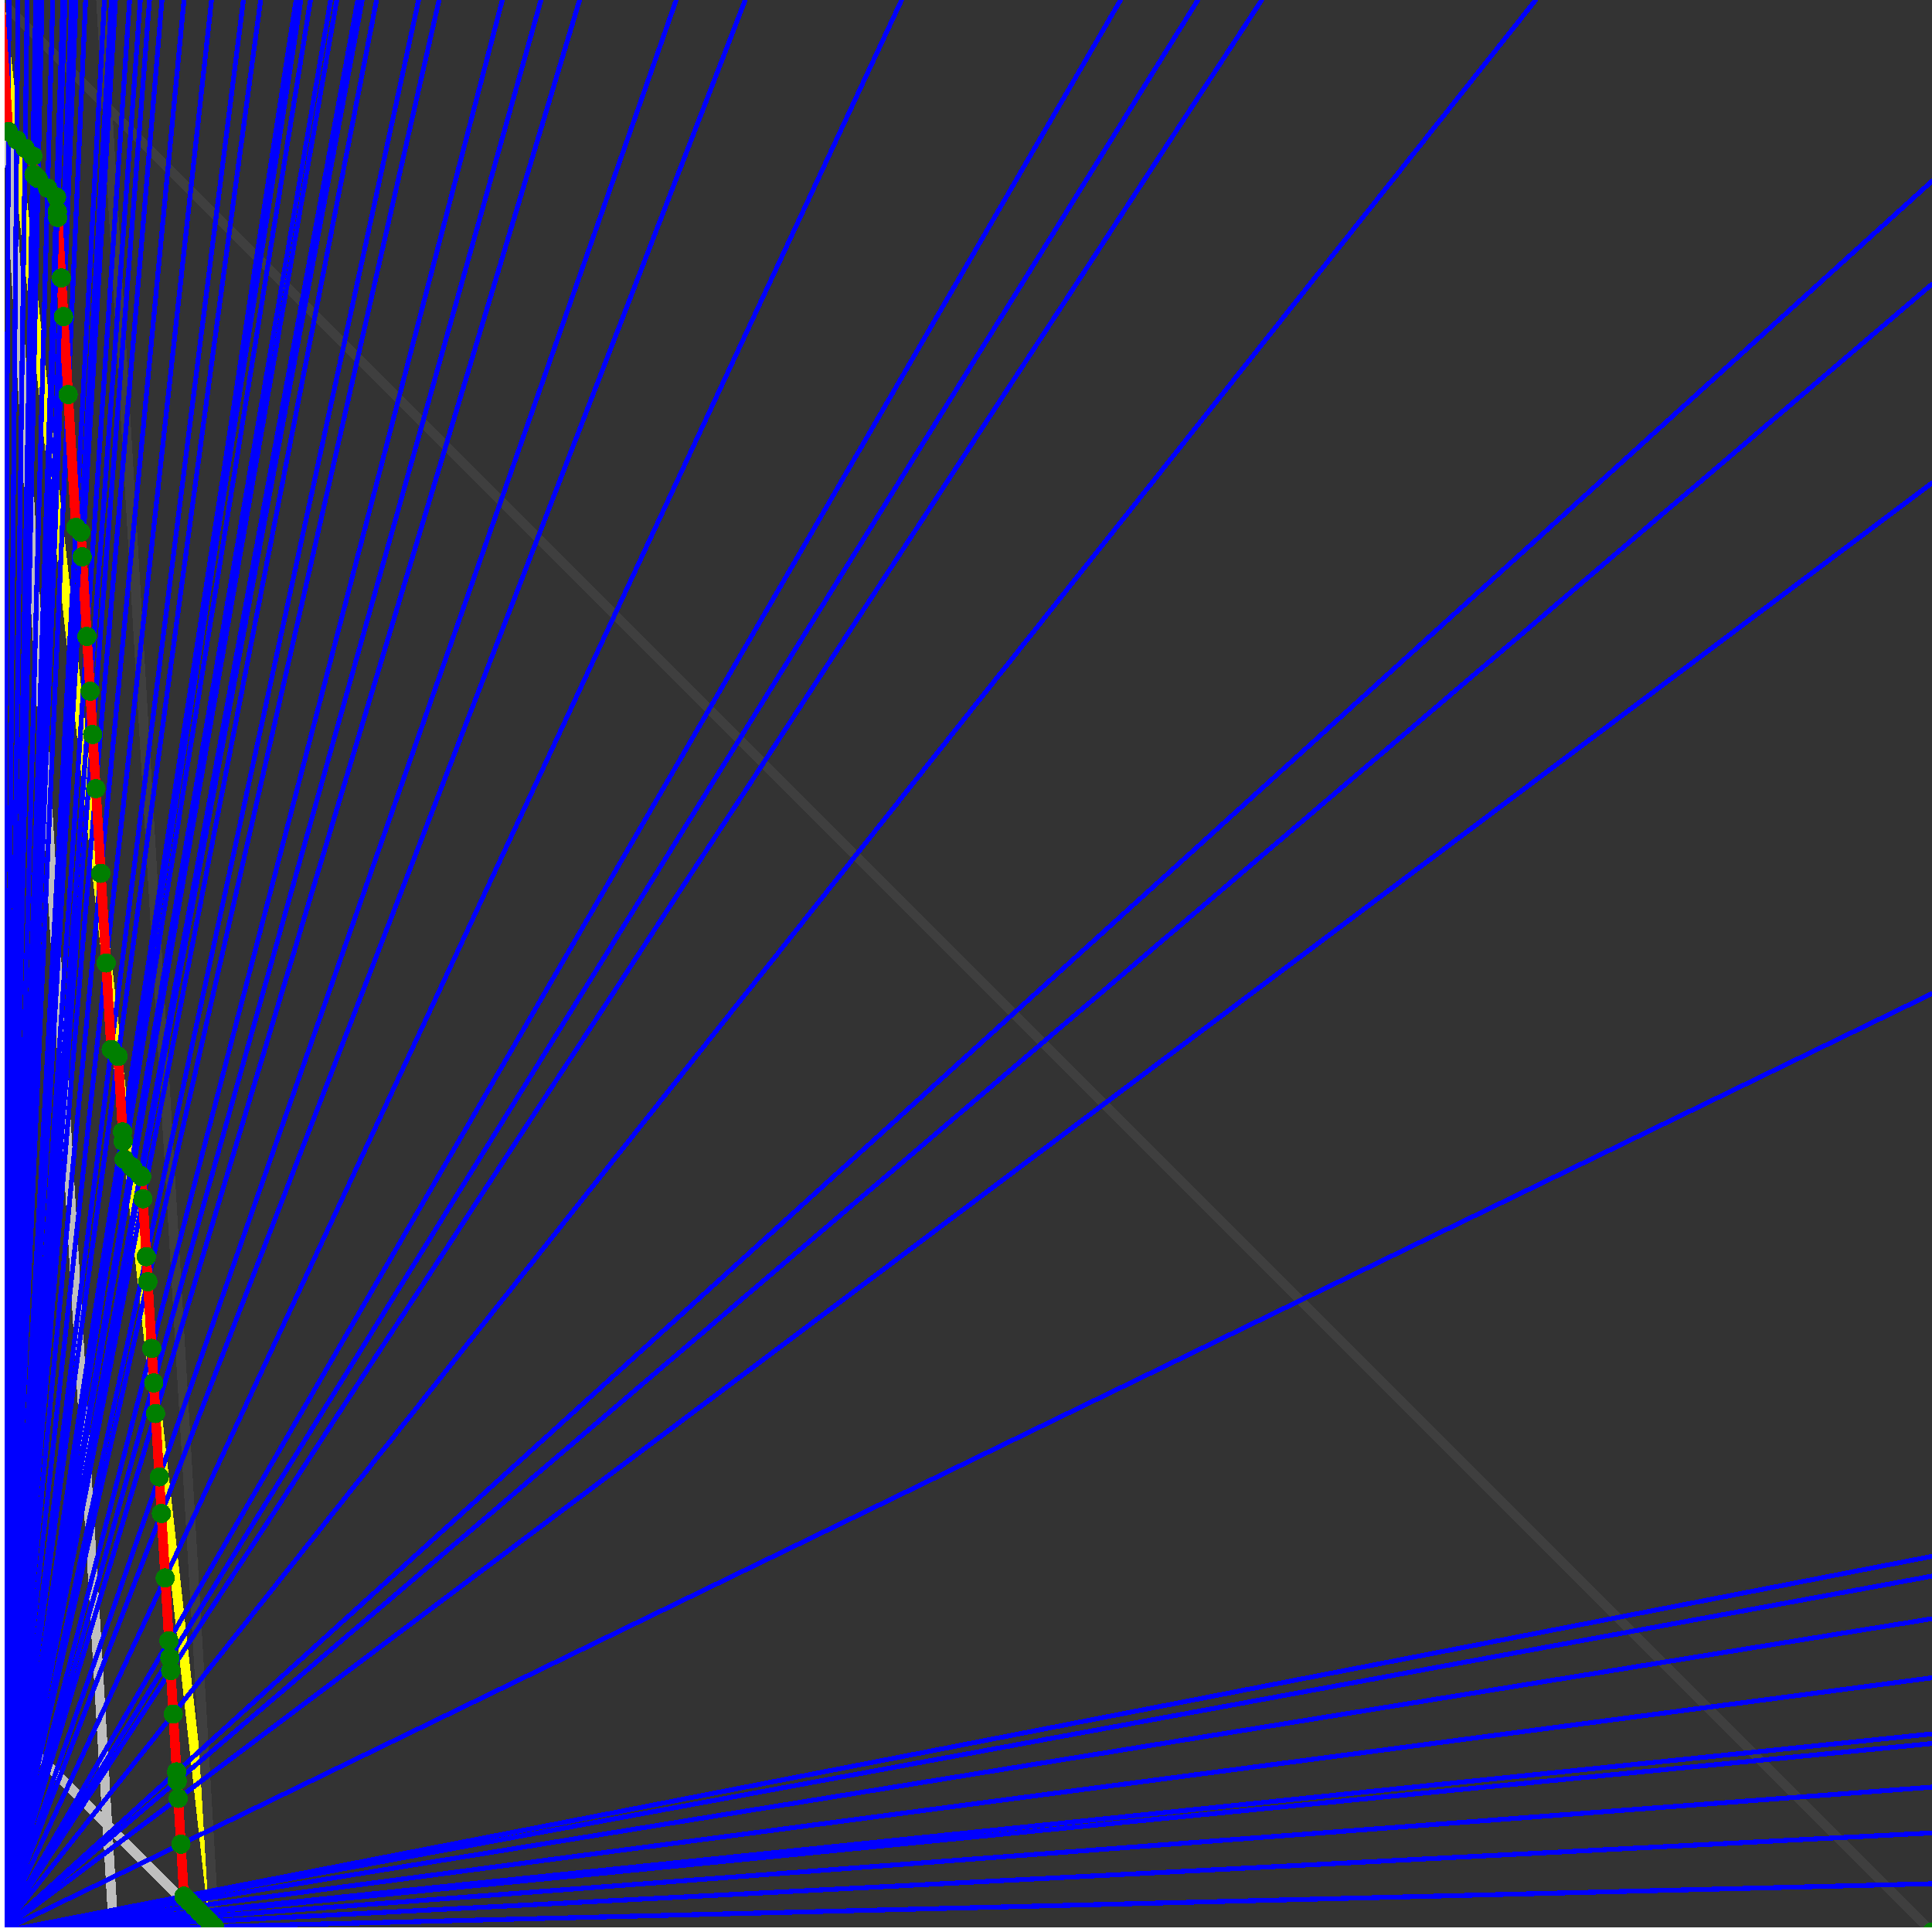 <svg xmlns="http://www.w3.org/2000/svg" version="1.1" width = "750" height = "750" viewBox = "0 0 750 750"  shape-rendering="crispEdges">
<rect x="0" y="0" width="750" height="750" fill="#333333" stroke="none"/>
<path stroke-linejoin="round" stroke-linecap="round" stroke="rgb(255,255,0)" stroke-width="3.75" fill="none" d="M 83.333 750 L 0 0 " />
<path stroke-linejoin="round" stroke-linecap="round" stroke="rgb(63,63,63)" stroke-width="3.75" fill="none" d="M 0 0 L 750 750 M 83.333 750 L 39.216 0 " />
<path stroke-linejoin="round" stroke-linecap="round" stroke="rgb(191,191,191)" stroke-width="3.75" fill="none" d="M 0 666.667 L 83.333 750 M 0 0 L 44.118 750 " />
<path stroke-linejoin="round" stroke-linecap="round" stroke="rgb(0,0,255)" stroke-width="1.875" fill="none" d="M 0 750 L 750 731.25 " />
<path stroke-linejoin="round" stroke-linecap="round" stroke="rgb(255,0,0)" stroke-width="3.75" fill="none" d="M 83.211 747.92 L 83.333 750 " />
<path stroke-linejoin="round" stroke-linecap="round" stroke="rgb(0,0,255)" stroke-width="1.875" fill="none" d="M 0 750 L 750 711.538 " />
<path stroke-linejoin="round" stroke-linecap="round" stroke="rgb(255,0,0)" stroke-width="3.75" fill="none" d="M 81.131 745.839 L 83.211 747.92 " />
<path stroke-linejoin="round" stroke-linecap="round" stroke="rgb(0,0,255)" stroke-width="1.875" fill="none" d="M 0 750 L 750 693.75 " />
<path stroke-linejoin="round" stroke-linecap="round" stroke="rgb(255,0,0)" stroke-width="3.75" fill="none" d="M 79.341 744.049 L 81.131 745.839 " />
<path stroke-linejoin="round" stroke-linecap="round" stroke="rgb(0,0,255)" stroke-width="1.875" fill="none" d="M 0 750 L 750 676.829 " />
<path stroke-linejoin="round" stroke-linecap="round" stroke="rgb(255,0,0)" stroke-width="3.75" fill="none" d="M 77.71 742.419 L 79.341 744.049 " />
<path stroke-linejoin="round" stroke-linecap="round" stroke="rgb(0,0,255)" stroke-width="1.875" fill="none" d="M 0 750 L 750 673.077 " />
<path stroke-linejoin="round" stroke-linecap="round" stroke="rgb(255,0,0)" stroke-width="3.75" fill="none" d="M 77.357 742.066 L 77.71 742.419 " />
<path stroke-linejoin="round" stroke-linecap="round" stroke="rgb(0,0,255)" stroke-width="1.875" fill="none" d="M 0 750 L 750 651.316 " />
<path stroke-linejoin="round" stroke-linecap="round" stroke="rgb(255,0,0)" stroke-width="3.75" fill="none" d="M 75.374 740.082 L 77.357 742.066 " />
<path stroke-linejoin="round" stroke-linecap="round" stroke="rgb(0,0,255)" stroke-width="1.875" fill="none" d="M 0 750 L 750 628.378 " />
<path stroke-linejoin="round" stroke-linecap="round" stroke="rgb(255,0,0)" stroke-width="3.75" fill="none" d="M 73.39 738.099 L 75.374 740.082 " />
<path stroke-linejoin="round" stroke-linecap="round" stroke="rgb(0,0,255)" stroke-width="1.875" fill="none" d="M 0 750 L 750 611.842 " />
<path stroke-linejoin="round" stroke-linecap="round" stroke="rgb(255,0,0)" stroke-width="3.75" fill="none" d="M 72.024 736.732 L 73.39 738.099 " />
<path stroke-linejoin="round" stroke-linecap="round" stroke="rgb(0,0,255)" stroke-width="1.875" fill="none" d="M 0 750 L 750 604.167 " />
<path stroke-linejoin="round" stroke-linecap="round" stroke="rgb(255,0,0)" stroke-width="3.75" fill="none" d="M 71.407 736.115 L 72.024 736.732 " />
<path stroke-linejoin="round" stroke-linecap="round" stroke="rgb(0,0,255)" stroke-width="1.875" fill="none" d="M 0 750 L 750 385.714 " />
<path stroke-linejoin="round" stroke-linecap="round" stroke="rgb(255,0,0)" stroke-width="3.75" fill="none" d="M 70.217 715.895 L 71.407 736.115 " />
<path stroke-linejoin="round" stroke-linecap="round" stroke="rgb(0,0,255)" stroke-width="1.875" fill="none" d="M 0 750 L 750 187.5 " />
<path stroke-linejoin="round" stroke-linecap="round" stroke="rgb(255,0,0)" stroke-width="3.75" fill="none" d="M 69.172 698.121 L 70.217 715.895 " />
<path stroke-linejoin="round" stroke-linecap="round" stroke="rgb(0,0,255)" stroke-width="1.875" fill="none" d="M 0 750 L 750 110.294 " />
<path stroke-linejoin="round" stroke-linecap="round" stroke="rgb(255,0,0)" stroke-width="3.75" fill="none" d="M 68.773 691.341 L 69.172 698.121 " />
<path stroke-linejoin="round" stroke-linecap="round" stroke="rgb(0,0,255)" stroke-width="1.875" fill="none" d="M 0 750 L 750 70.312 " />
<path stroke-linejoin="round" stroke-linecap="round" stroke="rgb(255,0,0)" stroke-width="3.75" fill="none" d="M 68.568 687.86 L 68.773 691.341 " />
<path stroke-linejoin="round" stroke-linecap="round" stroke="rgb(0,0,255)" stroke-width="1.875" fill="none" d="M 0 750 L 596.154 0 " />
<path stroke-linejoin="round" stroke-linecap="round" stroke="rgb(255,0,0)" stroke-width="3.75" fill="none" d="M 67.247 665.399 L 68.568 687.86 " />
<path stroke-linejoin="round" stroke-linecap="round" stroke="rgb(0,0,255)" stroke-width="1.875" fill="none" d="M 0 750 L 489.796 0 " />
<path stroke-linejoin="round" stroke-linecap="round" stroke="rgb(255,0,0)" stroke-width="3.75" fill="none" d="M 66.255 648.546 L 67.247 665.399 " />
<path stroke-linejoin="round" stroke-linecap="round" stroke="rgb(0,0,255)" stroke-width="1.875" fill="none" d="M 0 750 L 465 0 " />
<path stroke-linejoin="round" stroke-linecap="round" stroke="rgb(255,0,0)" stroke-width="3.75" fill="none" d="M 65.965 643.605 L 66.255 648.546 " />
<path stroke-linejoin="round" stroke-linecap="round" stroke="rgb(0,0,255)" stroke-width="1.875" fill="none" d="M 0 750 L 435 0 " />
<path stroke-linejoin="round" stroke-linecap="round" stroke="rgb(255,0,0)" stroke-width="3.75" fill="none" d="M 65.573 636.943 L 65.965 643.605 " />
<path stroke-linejoin="round" stroke-linecap="round" stroke="rgb(0,0,255)" stroke-width="1.875" fill="none" d="M 0 750 L 350 0 " />
<path stroke-linejoin="round" stroke-linecap="round" stroke="rgb(255,0,0)" stroke-width="3.75" fill="none" d="M 64.139 612.56 L 65.573 636.943 " />
<path stroke-linejoin="round" stroke-linecap="round" stroke="rgb(0,0,255)" stroke-width="1.875" fill="none" d="M 0 750 L 289.286 0 " />
<path stroke-linejoin="round" stroke-linecap="round" stroke="rgb(255,0,0)" stroke-width="3.75" fill="none" d="M 62.666 587.532 L 64.139 612.56 " />
<path stroke-linejoin="round" stroke-linecap="round" stroke="rgb(0,0,255)" stroke-width="1.875" fill="none" d="M 0 750 L 262.5 0 " />
<path stroke-linejoin="round" stroke-linecap="round" stroke="rgb(255,0,0)" stroke-width="3.75" fill="none" d="M 61.831 573.339 L 62.666 587.532 " />
<path stroke-linejoin="round" stroke-linecap="round" stroke="rgb(0,0,255)" stroke-width="1.875" fill="none" d="M 0 750 L 225 0 " />
<path stroke-linejoin="round" stroke-linecap="round" stroke="rgb(255,0,0)" stroke-width="3.75" fill="none" d="M 60.383 548.722 L 61.831 573.339 " />
<path stroke-linejoin="round" stroke-linecap="round" stroke="rgb(0,0,255)" stroke-width="1.875" fill="none" d="M 0 750 L 210 0 " />
<path stroke-linejoin="round" stroke-linecap="round" stroke="rgb(255,0,0)" stroke-width="3.75" fill="none" d="M 59.685 536.841 L 60.383 548.722 " />
<path stroke-linejoin="round" stroke-linecap="round" stroke="rgb(0,0,255)" stroke-width="1.875" fill="none" d="M 0 750 L 195 0 " />
<path stroke-linejoin="round" stroke-linecap="round" stroke="rgb(255,0,0)" stroke-width="3.75" fill="none" d="M 58.898 523.469 L 59.685 536.841 " />
<path stroke-linejoin="round" stroke-linecap="round" stroke="rgb(0,0,255)" stroke-width="1.875" fill="none" d="M 0 750 L 170.455 0 " />
<path stroke-linejoin="round" stroke-linecap="round" stroke="rgb(255,0,0)" stroke-width="3.75" fill="none" d="M 57.374 497.556 L 58.898 523.469 " />
<path stroke-linejoin="round" stroke-linecap="round" stroke="rgb(0,0,255)" stroke-width="1.875" fill="none" d="M 0 750 L 162.5 0 " />
<path stroke-linejoin="round" stroke-linecap="round" stroke="rgb(255,0,0)" stroke-width="3.75" fill="none" d="M 56.802 487.837 L 57.374 497.556 " />
<path stroke-linejoin="round" stroke-linecap="round" stroke="rgb(0,0,255)" stroke-width="1.875" fill="none" d="M 0 750 L 146.186 0 " />
<path stroke-linejoin="round" stroke-linecap="round" stroke="rgb(255,0,0)" stroke-width="3.75" fill="none" d="M 55.48 465.363 L 56.802 487.837 " />
<path stroke-linejoin="round" stroke-linecap="round" stroke="rgb(0,0,255)" stroke-width="1.875" fill="none" d="M 0 750 L 140.625 0 " />
<path stroke-linejoin="round" stroke-linecap="round" stroke="rgb(255,0,0)" stroke-width="3.75" fill="none" d="M 54.976 456.795 L 55.48 465.363 " />
<path stroke-linejoin="round" stroke-linecap="round" stroke="rgb(0,0,255)" stroke-width="1.875" fill="none" d="M 0 750 L 138.889 0 " />
<path stroke-linejoin="round" stroke-linecap="round" stroke="rgb(255,0,0)" stroke-width="3.75" fill="none" d="M 54.403 456.222 L 54.976 456.795 " />
<path stroke-linejoin="round" stroke-linecap="round" stroke="rgb(0,0,255)" stroke-width="1.875" fill="none" d="M 0 750 L 130.734 0 " />
<path stroke-linejoin="round" stroke-linecap="round" stroke="rgb(255,0,0)" stroke-width="3.75" fill="none" d="M 51.683 453.502 L 54.403 456.222 " />
<path stroke-linejoin="round" stroke-linecap="round" stroke="rgb(0,0,255)" stroke-width="1.875" fill="none" d="M 0 750 L 128.378 0 " />
<path stroke-linejoin="round" stroke-linecap="round" stroke="rgb(255,0,0)" stroke-width="3.75" fill="none" d="M 50.888 452.707 L 51.683 453.502 " />
<path stroke-linejoin="round" stroke-linecap="round" stroke="rgb(0,0,255)" stroke-width="1.875" fill="none" d="M 0 750 L 120.536 0 " />
<path stroke-linejoin="round" stroke-linecap="round" stroke="rgb(255,0,0)" stroke-width="3.75" fill="none" d="M 48.21 450.029 L 50.888 452.707 " />
<path stroke-linejoin="round" stroke-linecap="round" stroke="rgb(0,0,255)" stroke-width="1.875" fill="none" d="M 0 750 L 116.803 0 " />
<path stroke-linejoin="round" stroke-linecap="round" stroke="rgb(255,0,0)" stroke-width="3.75" fill="none" d="M 47.8 443.071 L 48.21 450.029 " />
<path stroke-linejoin="round" stroke-linecap="round" stroke="rgb(0,0,255)" stroke-width="1.875" fill="none" d="M 0 750 L 114.919 0 " />
<path stroke-linejoin="round" stroke-linecap="round" stroke="rgb(255,0,0)" stroke-width="3.75" fill="none" d="M 47.587 439.435 L 47.8 443.071 " />
<path stroke-linejoin="round" stroke-linecap="round" stroke="rgb(0,0,255)" stroke-width="1.875" fill="none" d="M 0 750 L 101.19 0 " />
<path stroke-linejoin="round" stroke-linecap="round" stroke="rgb(255,0,0)" stroke-width="3.75" fill="none" d="M 45.861 410.092 L 47.587 439.435 " />
<path stroke-linejoin="round" stroke-linecap="round" stroke="rgb(0,0,255)" stroke-width="1.875" fill="none" d="M 0 750 L 94.488 0 " />
<path stroke-linejoin="round" stroke-linecap="round" stroke="rgb(255,0,0)" stroke-width="3.75" fill="none" d="M 43.163 407.395 L 45.861 410.092 " />
<path stroke-linejoin="round" stroke-linecap="round" stroke="rgb(0,0,255)" stroke-width="1.875" fill="none" d="M 0 750 L 82.117 0 " />
<path stroke-linejoin="round" stroke-linecap="round" stroke="rgb(255,0,0)" stroke-width="3.75" fill="none" d="M 41.188 373.818 L 43.163 407.395 " />
<path stroke-linejoin="round" stroke-linecap="round" stroke="rgb(0,0,255)" stroke-width="1.875" fill="none" d="M 0 750 L 71.429 0 " />
<path stroke-linejoin="round" stroke-linecap="round" stroke="rgb(255,0,0)" stroke-width="3.75" fill="none" d="M 39.141 339.021 L 41.188 373.818 " />
<path stroke-linejoin="round" stroke-linecap="round" stroke="rgb(0,0,255)" stroke-width="1.875" fill="none" d="M 0 750 L 62.874 0 " />
<path stroke-linejoin="round" stroke-linecap="round" stroke="rgb(255,0,0)" stroke-width="3.75" fill="none" d="M 37.208 306.162 L 39.141 339.021 " />
<path stroke-linejoin="round" stroke-linecap="round" stroke="rgb(0,0,255)" stroke-width="1.875" fill="none" d="M 0 750 L 58.036 0 " />
<path stroke-linejoin="round" stroke-linecap="round" stroke="rgb(255,0,0)" stroke-width="3.75" fill="none" d="M 35.971 285.139 L 37.208 306.162 " />
<path stroke-linejoin="round" stroke-linecap="round" stroke="rgb(0,0,255)" stroke-width="1.875" fill="none" d="M 0 750 L 54.469 0 " />
<path stroke-linejoin="round" stroke-linecap="round" stroke="rgb(255,0,0)" stroke-width="3.75" fill="none" d="M 34.982 268.323 L 35.971 285.139 " />
<path stroke-linejoin="round" stroke-linecap="round" stroke="rgb(0,0,255)" stroke-width="1.875" fill="none" d="M 0 750 L 50.305 0 " />
<path stroke-linejoin="round" stroke-linecap="round" stroke="rgb(255,0,0)" stroke-width="3.75" fill="none" d="M 33.733 247.079 L 34.982 268.323 " />
<path stroke-linejoin="round" stroke-linecap="round" stroke="rgb(0,0,255)" stroke-width="1.875" fill="none" d="M 0 750 L 44.837 0 " />
<path stroke-linejoin="round" stroke-linecap="round" stroke="rgb(255,0,0)" stroke-width="3.75" fill="none" d="M 31.914 216.165 L 33.733 247.079 " />
<path stroke-linejoin="round" stroke-linecap="round" stroke="rgb(0,0,255)" stroke-width="1.875" fill="none" d="M 0 750 L 43.269 0 " />
<path stroke-linejoin="round" stroke-linecap="round" stroke="rgb(255,0,0)" stroke-width="3.75" fill="none" d="M 31.351 206.588 L 31.914 216.165 " />
<path stroke-linejoin="round" stroke-linecap="round" stroke="rgb(0,0,255)" stroke-width="1.875" fill="none" d="M 0 750 L 40.541 0 " />
<path stroke-linejoin="round" stroke-linecap="round" stroke="rgb(255,0,0)" stroke-width="3.75" fill="none" d="M 29.475 204.712 L 31.351 206.588 " />
<path stroke-linejoin="round" stroke-linecap="round" stroke="rgb(0,0,255)" stroke-width="1.875" fill="none" d="M 0 750 L 33.228 0 " />
<path stroke-linejoin="round" stroke-linecap="round" stroke="rgb(255,0,0)" stroke-width="3.75" fill="none" d="M 26.442 153.158 L 29.475 204.712 " />
<path stroke-linejoin="round" stroke-linecap="round" stroke="rgb(0,0,255)" stroke-width="1.875" fill="none" d="M 0 750 L 29.494 0 " />
<path stroke-linejoin="round" stroke-linecap="round" stroke="rgb(255,0,0)" stroke-width="3.75" fill="none" d="M 24.662 122.887 L 26.442 153.158 " />
<path stroke-linejoin="round" stroke-linecap="round" stroke="rgb(0,0,255)" stroke-width="1.875" fill="none" d="M 0 750 L 27.778 0 " />
<path stroke-linejoin="round" stroke-linecap="round" stroke="rgb(255,0,0)" stroke-width="3.75" fill="none" d="M 23.781 107.914 L 24.662 122.887 " />
<path stroke-linejoin="round" stroke-linecap="round" stroke="rgb(0,0,255)" stroke-width="1.875" fill="none" d="M 0 750 L 25.24 0 " />
<path stroke-linejoin="round" stroke-linecap="round" stroke="rgb(255,0,0)" stroke-width="3.75" fill="none" d="M 22.399 84.424 L 23.781 107.914 " />
<path stroke-linejoin="round" stroke-linecap="round" stroke="rgb(0,0,255)" stroke-width="1.875" fill="none" d="M 0 750 L 25 0 " />
<path stroke-linejoin="round" stroke-linecap="round" stroke="rgb(255,0,0)" stroke-width="3.75" fill="none" d="M 22.263 82.109 L 22.399 84.424 " />
<path stroke-linejoin="round" stroke-linecap="round" stroke="rgb(0,0,255)" stroke-width="1.875" fill="none" d="M 0 750 L 24.419 0 " />
<path stroke-linejoin="round" stroke-linecap="round" stroke="rgb(255,0,0)" stroke-width="3.75" fill="none" d="M 21.93 76.443 L 22.263 82.109 " />
<path stroke-linejoin="round" stroke-linecap="round" stroke="rgb(0,0,255)" stroke-width="1.875" fill="none" d="M 0 750 L 20.492 0 " />
<path stroke-linejoin="round" stroke-linecap="round" stroke="rgb(255,0,0)" stroke-width="3.75" fill="none" d="M 18.497 73.01 L 21.93 76.443 " />
<path stroke-linejoin="round" stroke-linecap="round" stroke="rgb(0,0,255)" stroke-width="1.875" fill="none" d="M 0 750 L 16.304 0 " />
<path stroke-linejoin="round" stroke-linecap="round" stroke="rgb(255,0,0)" stroke-width="3.75" fill="none" d="M 14.798 69.311 L 18.497 73.01 " />
<path stroke-linejoin="round" stroke-linecap="round" stroke="rgb(0,0,255)" stroke-width="1.875" fill="none" d="M 0 750 L 16.129 0 " />
<path stroke-linejoin="round" stroke-linecap="round" stroke="rgb(255,0,0)" stroke-width="3.75" fill="none" d="M 14.642 69.155 L 14.798 69.311 " />
<path stroke-linejoin="round" stroke-linecap="round" stroke="rgb(0,0,255)" stroke-width="1.875" fill="none" d="M 0 750 L 15.789 0 " />
<path stroke-linejoin="round" stroke-linecap="round" stroke="rgb(255,0,0)" stroke-width="3.75" fill="none" d="M 14.34 68.853 L 14.642 69.155 " />
<path stroke-linejoin="round" stroke-linecap="round" stroke="rgb(0,0,255)" stroke-width="1.875" fill="none" d="M 0 750 L 15.625 0 " />
<path stroke-linejoin="round" stroke-linecap="round" stroke="rgb(255,0,0)" stroke-width="3.75" fill="none" d="M 14.194 68.707 L 14.34 68.853 " />
<path stroke-linejoin="round" stroke-linecap="round" stroke="rgb(0,0,255)" stroke-width="1.875" fill="none" d="M 0 750 L 15.464 0 " />
<path stroke-linejoin="round" stroke-linecap="round" stroke="rgb(255,0,0)" stroke-width="3.75" fill="none" d="M 14.05 68.564 L 14.194 68.707 " />
<path stroke-linejoin="round" stroke-linecap="round" stroke="rgb(0,0,255)" stroke-width="1.875" fill="none" d="M 0 750 L 15.306 0 " />
<path stroke-linejoin="round" stroke-linecap="round" stroke="rgb(255,0,0)" stroke-width="3.75" fill="none" d="M 13.91 68.423 L 14.05 68.564 " />
<path stroke-linejoin="round" stroke-linecap="round" stroke="rgb(0,0,255)" stroke-width="1.875" fill="none" d="M 0 750 L 15.152 0 " />
<path stroke-linejoin="round" stroke-linecap="round" stroke="rgb(255,0,0)" stroke-width="3.75" fill="none" d="M 13.772 68.285 L 13.91 68.423 " />
<path stroke-linejoin="round" stroke-linecap="round" stroke="rgb(0,0,255)" stroke-width="1.875" fill="none" d="M 0 750 L 15 0 " />
<path stroke-linejoin="round" stroke-linecap="round" stroke="rgb(255,0,0)" stroke-width="3.75" fill="none" d="M 13.637 68.15 L 13.772 68.285 " />
<path stroke-linejoin="round" stroke-linecap="round" stroke="rgb(0,0,255)" stroke-width="1.875" fill="none" d="M 0 750 L 14.493 0 " />
<path stroke-linejoin="round" stroke-linecap="round" stroke="rgb(255,0,0)" stroke-width="3.75" fill="none" d="M 13.185 67.698 L 13.637 68.15 " />
<path stroke-linejoin="round" stroke-linecap="round" stroke="rgb(0,0,255)" stroke-width="1.875" fill="none" d="M 0 750 L 13.889 0 " />
<path stroke-linejoin="round" stroke-linecap="round" stroke="rgb(255,0,0)" stroke-width="3.75" fill="none" d="M 12.767 60.595 L 13.185 67.698 " />
<path stroke-linejoin="round" stroke-linecap="round" stroke="rgb(0,0,255)" stroke-width="1.875" fill="none" d="M 0 750 L 10.563 0 " />
<path stroke-linejoin="round" stroke-linecap="round" stroke="rgb(255,0,0)" stroke-width="3.75" fill="none" d="M 9.752 57.581 L 12.767 60.595 " />
<path stroke-linejoin="round" stroke-linecap="round" stroke="rgb(0,0,255)" stroke-width="1.875" fill="none" d="M 0 750 L 7.009 0 " />
<path stroke-linejoin="round" stroke-linecap="round" stroke="rgb(255,0,0)" stroke-width="3.75" fill="none" d="M 6.502 54.33 L 9.752 57.581 " />
<path stroke-linejoin="round" stroke-linecap="round" stroke="rgb(0,0,255)" stroke-width="1.875" fill="none" d="M 0 750 L 3.488 0 " />
<path stroke-linejoin="round" stroke-linecap="round" stroke="rgb(255,0,0)" stroke-width="3.75" fill="none" d="M 3.251 51.079 L 6.502 54.33 " />
<path stroke-linejoin="round" stroke-linecap="round" stroke="rgb(0,0,255)" stroke-width="1.875" fill="none" d="M 0 750 L 0 0 " />
<path stroke-linejoin="round" stroke-linecap="round" stroke="rgb(255,0,0)" stroke-width="3.75" fill="none" d="M 0 0 L 3.251 51.079 " />
<circle cx="83.211" cy="747.92" r="3.75" style="fill:rgb(0,127,0);stroke-width:1" /><circle cx="81.131" cy="745.839" r="3.75" style="fill:rgb(0,127,0);stroke-width:1" /><circle cx="79.341" cy="744.049" r="3.75" style="fill:rgb(0,127,0);stroke-width:1" /><circle cx="77.71" cy="742.419" r="3.75" style="fill:rgb(0,127,0);stroke-width:1" /><circle cx="77.357" cy="742.066" r="3.75" style="fill:rgb(0,127,0);stroke-width:1" /><circle cx="75.374" cy="740.082" r="3.75" style="fill:rgb(0,127,0);stroke-width:1" /><circle cx="73.39" cy="738.099" r="3.75" style="fill:rgb(0,127,0);stroke-width:1" /><circle cx="72.024" cy="736.732" r="3.75" style="fill:rgb(0,127,0);stroke-width:1" /><circle cx="71.407" cy="736.115" r="3.75" style="fill:rgb(0,127,0);stroke-width:1" /><circle cx="70.217" cy="715.895" r="3.75" style="fill:rgb(0,127,0);stroke-width:1" /><circle cx="69.172" cy="698.121" r="3.75" style="fill:rgb(0,127,0);stroke-width:1" /><circle cx="68.773" cy="691.341" r="3.75" style="fill:rgb(0,127,0);stroke-width:1" /><circle cx="68.568" cy="687.86" r="3.75" style="fill:rgb(0,127,0);stroke-width:1" /><circle cx="67.247" cy="665.399" r="3.75" style="fill:rgb(0,127,0);stroke-width:1" /><circle cx="66.255" cy="648.546" r="3.75" style="fill:rgb(0,127,0);stroke-width:1" /><circle cx="65.965" cy="643.605" r="3.75" style="fill:rgb(0,127,0);stroke-width:1" /><circle cx="65.573" cy="636.943" r="3.75" style="fill:rgb(0,127,0);stroke-width:1" /><circle cx="64.139" cy="612.56" r="3.75" style="fill:rgb(0,127,0);stroke-width:1" /><circle cx="62.666" cy="587.532" r="3.75" style="fill:rgb(0,127,0);stroke-width:1" /><circle cx="61.831" cy="573.339" r="3.75" style="fill:rgb(0,127,0);stroke-width:1" /><circle cx="60.383" cy="548.722" r="3.75" style="fill:rgb(0,127,0);stroke-width:1" /><circle cx="59.685" cy="536.841" r="3.75" style="fill:rgb(0,127,0);stroke-width:1" /><circle cx="58.898" cy="523.469" r="3.75" style="fill:rgb(0,127,0);stroke-width:1" /><circle cx="57.374" cy="497.556" r="3.75" style="fill:rgb(0,127,0);stroke-width:1" /><circle cx="56.802" cy="487.837" r="3.75" style="fill:rgb(0,127,0);stroke-width:1" /><circle cx="55.48" cy="465.363" r="3.75" style="fill:rgb(0,127,0);stroke-width:1" /><circle cx="54.976" cy="456.795" r="3.75" style="fill:rgb(0,127,0);stroke-width:1" /><circle cx="54.403" cy="456.222" r="3.75" style="fill:rgb(0,127,0);stroke-width:1" /><circle cx="51.683" cy="453.502" r="3.75" style="fill:rgb(0,127,0);stroke-width:1" /><circle cx="50.888" cy="452.707" r="3.75" style="fill:rgb(0,127,0);stroke-width:1" /><circle cx="48.21" cy="450.029" r="3.75" style="fill:rgb(0,127,0);stroke-width:1" /><circle cx="47.8" cy="443.071" r="3.75" style="fill:rgb(0,127,0);stroke-width:1" /><circle cx="47.587" cy="439.435" r="3.75" style="fill:rgb(0,127,0);stroke-width:1" /><circle cx="45.861" cy="410.093" r="3.75" style="fill:rgb(0,127,0);stroke-width:1" /><circle cx="43.163" cy="407.395" r="3.75" style="fill:rgb(0,127,0);stroke-width:1" /><circle cx="41.188" cy="373.818" r="3.75" style="fill:rgb(0,127,0);stroke-width:1" /><circle cx="39.141" cy="339.021" r="3.75" style="fill:rgb(0,127,0);stroke-width:1" /><circle cx="37.208" cy="306.162" r="3.75" style="fill:rgb(0,127,0);stroke-width:1" /><circle cx="35.971" cy="285.139" r="3.75" style="fill:rgb(0,127,0);stroke-width:1" /><circle cx="34.982" cy="268.323" r="3.75" style="fill:rgb(0,127,0);stroke-width:1" /><circle cx="33.733" cy="247.079" r="3.75" style="fill:rgb(0,127,0);stroke-width:1" /><circle cx="31.914" cy="216.165" r="3.75" style="fill:rgb(0,127,0);stroke-width:1" /><circle cx="31.351" cy="206.588" r="3.75" style="fill:rgb(0,127,0);stroke-width:1" /><circle cx="29.475" cy="204.712" r="3.75" style="fill:rgb(0,127,0);stroke-width:1" /><circle cx="26.442" cy="153.158" r="3.75" style="fill:rgb(0,127,0);stroke-width:1" /><circle cx="24.662" cy="122.887" r="3.75" style="fill:rgb(0,127,0);stroke-width:1" /><circle cx="23.781" cy="107.914" r="3.75" style="fill:rgb(0,127,0);stroke-width:1" /><circle cx="22.399" cy="84.424" r="3.75" style="fill:rgb(0,127,0);stroke-width:1" /><circle cx="22.263" cy="82.109" r="3.75" style="fill:rgb(0,127,0);stroke-width:1" /><circle cx="21.93" cy="76.443" r="3.75" style="fill:rgb(0,127,0);stroke-width:1" /><circle cx="18.497" cy="73.01" r="3.75" style="fill:rgb(0,127,0);stroke-width:1" /><circle cx="14.798" cy="69.311" r="3.75" style="fill:rgb(0,127,0);stroke-width:1" /><circle cx="14.642" cy="69.155" r="3.75" style="fill:rgb(0,127,0);stroke-width:1" /><circle cx="14.34" cy="68.853" r="3.75" style="fill:rgb(0,127,0);stroke-width:1" /><circle cx="14.194" cy="68.707" r="3.75" style="fill:rgb(0,127,0);stroke-width:1" /><circle cx="14.05" cy="68.564" r="3.75" style="fill:rgb(0,127,0);stroke-width:1" /><circle cx="13.91" cy="68.423" r="3.75" style="fill:rgb(0,127,0);stroke-width:1" /><circle cx="13.772" cy="68.285" r="3.75" style="fill:rgb(0,127,0);stroke-width:1" /><circle cx="13.637" cy="68.15" r="3.75" style="fill:rgb(0,127,0);stroke-width:1" /><circle cx="13.185" cy="67.698" r="3.75" style="fill:rgb(0,127,0);stroke-width:1" /><circle cx="12.767" cy="60.595" r="3.75" style="fill:rgb(0,127,0);stroke-width:1" /><circle cx="9.752" cy="57.581" r="3.75" style="fill:rgb(0,127,0);stroke-width:1" /><circle cx="6.502" cy="54.33" r="3.75" style="fill:rgb(0,127,0);stroke-width:1" /><circle cx="3.251" cy="51.079" r="3.75" style="fill:rgb(0,127,0);stroke-width:1" /><circle cx="750" cy="750" r="3.75" style="fill:rgb(0,127,0);stroke-width:1" /><path stroke-linejoin="round" stroke-linecap="round" stroke="rgb(255,255,255)" stroke-width="3.75" fill="none" d="M 0 750 L 750 750 M 0 750 L 0 0 " />

</svg>